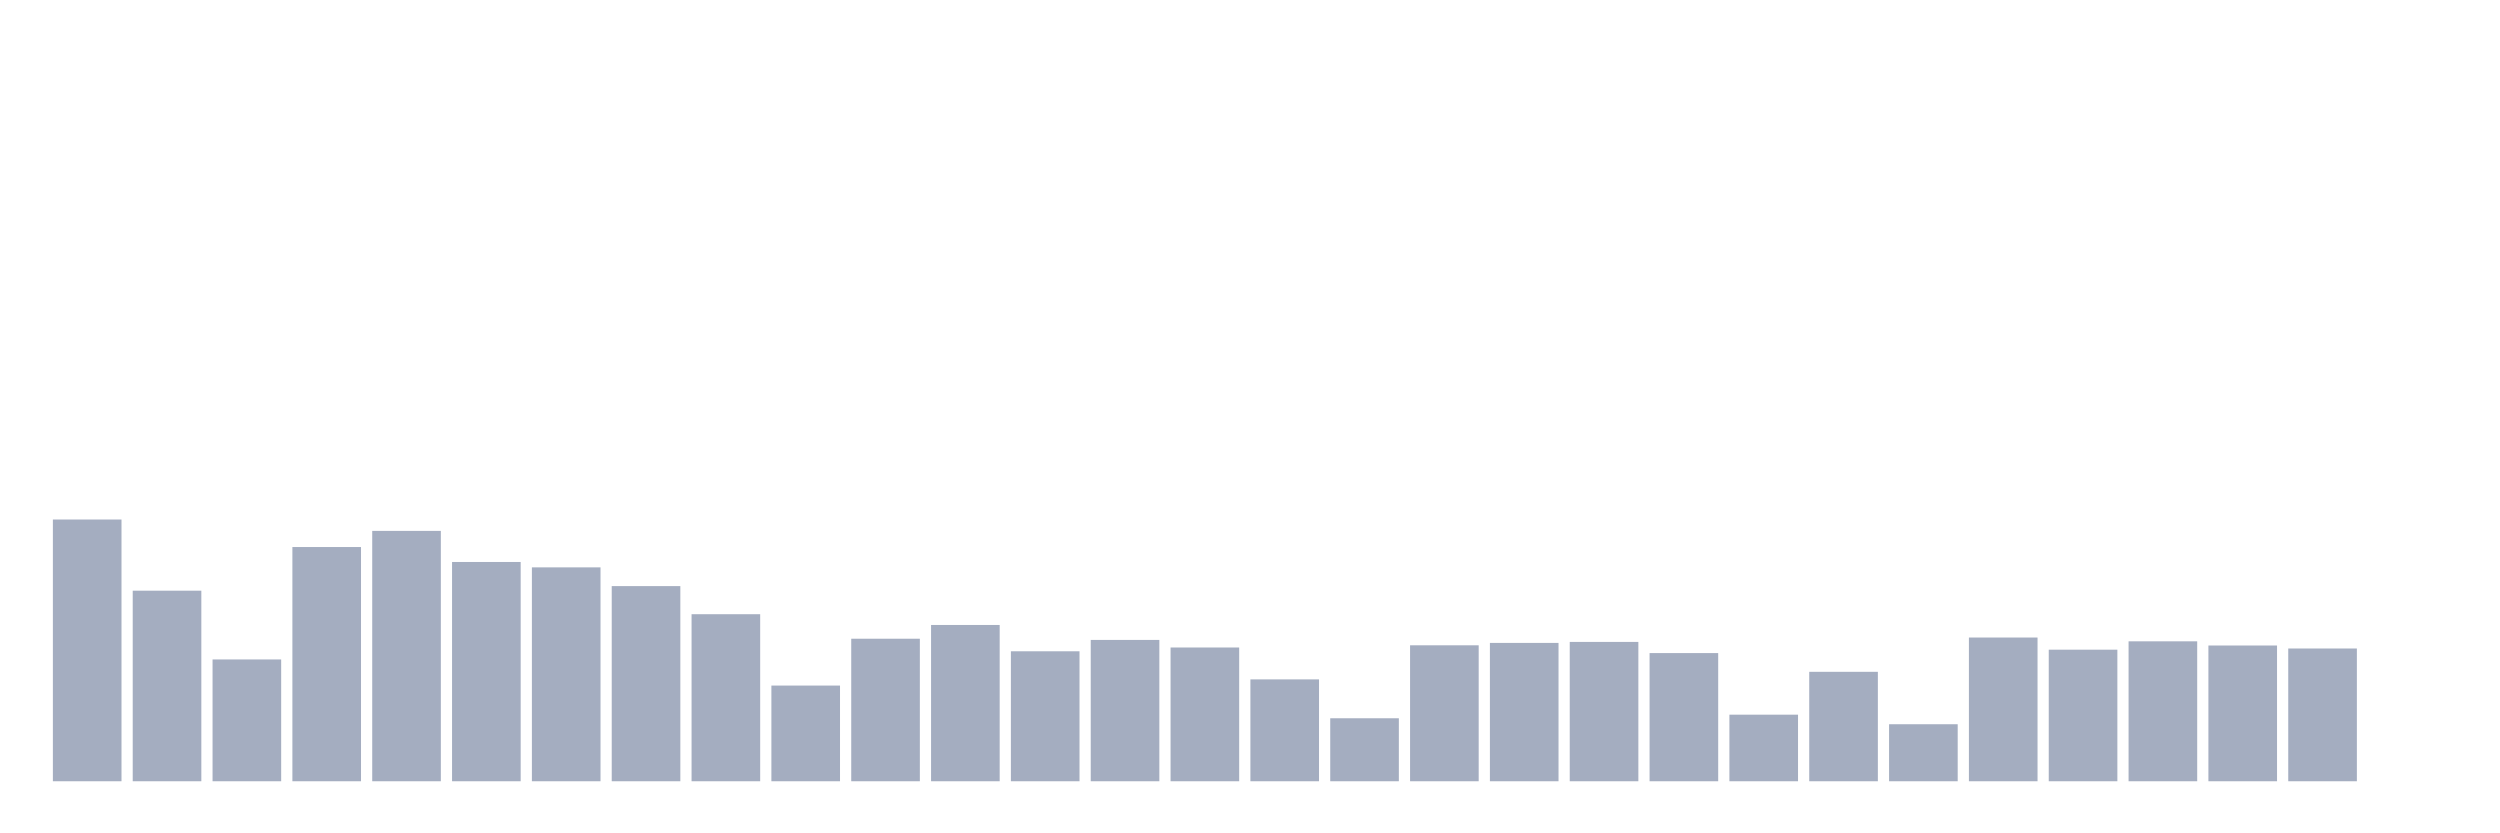 <svg xmlns="http://www.w3.org/2000/svg" viewBox="0 0 480 160"><g transform="translate(10,10)"><rect class="bar" x="0.153" width="13.175" y="89.748" height="50.252" fill="rgb(164,173,192)"></rect><rect class="bar" x="15.482" width="13.175" y="103.412" height="36.588" fill="rgb(164,173,192)"></rect><rect class="bar" x="30.81" width="13.175" y="116.616" height="23.384" fill="rgb(164,173,192)"></rect><rect class="bar" x="46.138" width="13.175" y="95.03" height="44.97" fill="rgb(164,173,192)"></rect><rect class="bar" x="61.466" width="13.175" y="91.93" height="48.07" fill="rgb(164,173,192)"></rect><rect class="bar" x="76.794" width="13.175" y="97.9" height="42.1" fill="rgb(164,173,192)"></rect><rect class="bar" x="92.123" width="13.175" y="98.934" height="41.066" fill="rgb(164,173,192)"></rect><rect class="bar" x="107.451" width="13.175" y="102.531" height="37.469" fill="rgb(164,173,192)"></rect><rect class="bar" x="122.779" width="13.175" y="107.928" height="32.072" fill="rgb(164,173,192)"></rect><rect class="bar" x="138.107" width="13.175" y="121.629" height="18.371" fill="rgb(164,173,192)"></rect><rect class="bar" x="153.436" width="13.175" y="112.635" height="27.365" fill="rgb(164,173,192)"></rect><rect class="bar" x="168.764" width="13.175" y="109.995" height="30.005" fill="rgb(164,173,192)"></rect><rect class="bar" x="184.092" width="13.175" y="115.046" height="24.954" fill="rgb(164,173,192)"></rect><rect class="bar" x="199.42" width="13.175" y="112.865" height="27.135" fill="rgb(164,173,192)"></rect><rect class="bar" x="214.748" width="13.175" y="114.319" height="25.681" fill="rgb(164,173,192)"></rect><rect class="bar" x="230.077" width="13.175" y="120.443" height="19.557" fill="rgb(164,173,192)"></rect><rect class="bar" x="245.405" width="13.175" y="127.906" height="12.094" fill="rgb(164,173,192)"></rect><rect class="bar" x="260.733" width="13.175" y="113.898" height="26.102" fill="rgb(164,173,192)"></rect><rect class="bar" x="276.061" width="13.175" y="113.439" height="26.561" fill="rgb(164,173,192)"></rect><rect class="bar" x="291.39" width="13.175" y="113.248" height="26.752" fill="rgb(164,173,192)"></rect><rect class="bar" x="306.718" width="13.175" y="115.391" height="24.609" fill="rgb(164,173,192)"></rect><rect class="bar" x="322.046" width="13.175" y="127.217" height="12.783" fill="rgb(164,173,192)"></rect><rect class="bar" x="337.374" width="13.175" y="118.989" height="21.011" fill="rgb(164,173,192)"></rect><rect class="bar" x="352.702" width="13.175" y="129.054" height="10.946" fill="rgb(164,173,192)"></rect><rect class="bar" x="368.031" width="13.175" y="112.406" height="27.594" fill="rgb(164,173,192)"></rect><rect class="bar" x="383.359" width="13.175" y="114.74" height="25.26" fill="rgb(164,173,192)"></rect><rect class="bar" x="398.687" width="13.175" y="113.133" height="26.867" fill="rgb(164,173,192)"></rect><rect class="bar" x="414.015" width="13.175" y="113.937" height="26.063" fill="rgb(164,173,192)"></rect><rect class="bar" x="429.344" width="13.175" y="114.511" height="25.489" fill="rgb(164,173,192)"></rect><rect class="bar" x="444.672" width="13.175" y="140" height="0" fill="rgb(164,173,192)"></rect></g></svg>